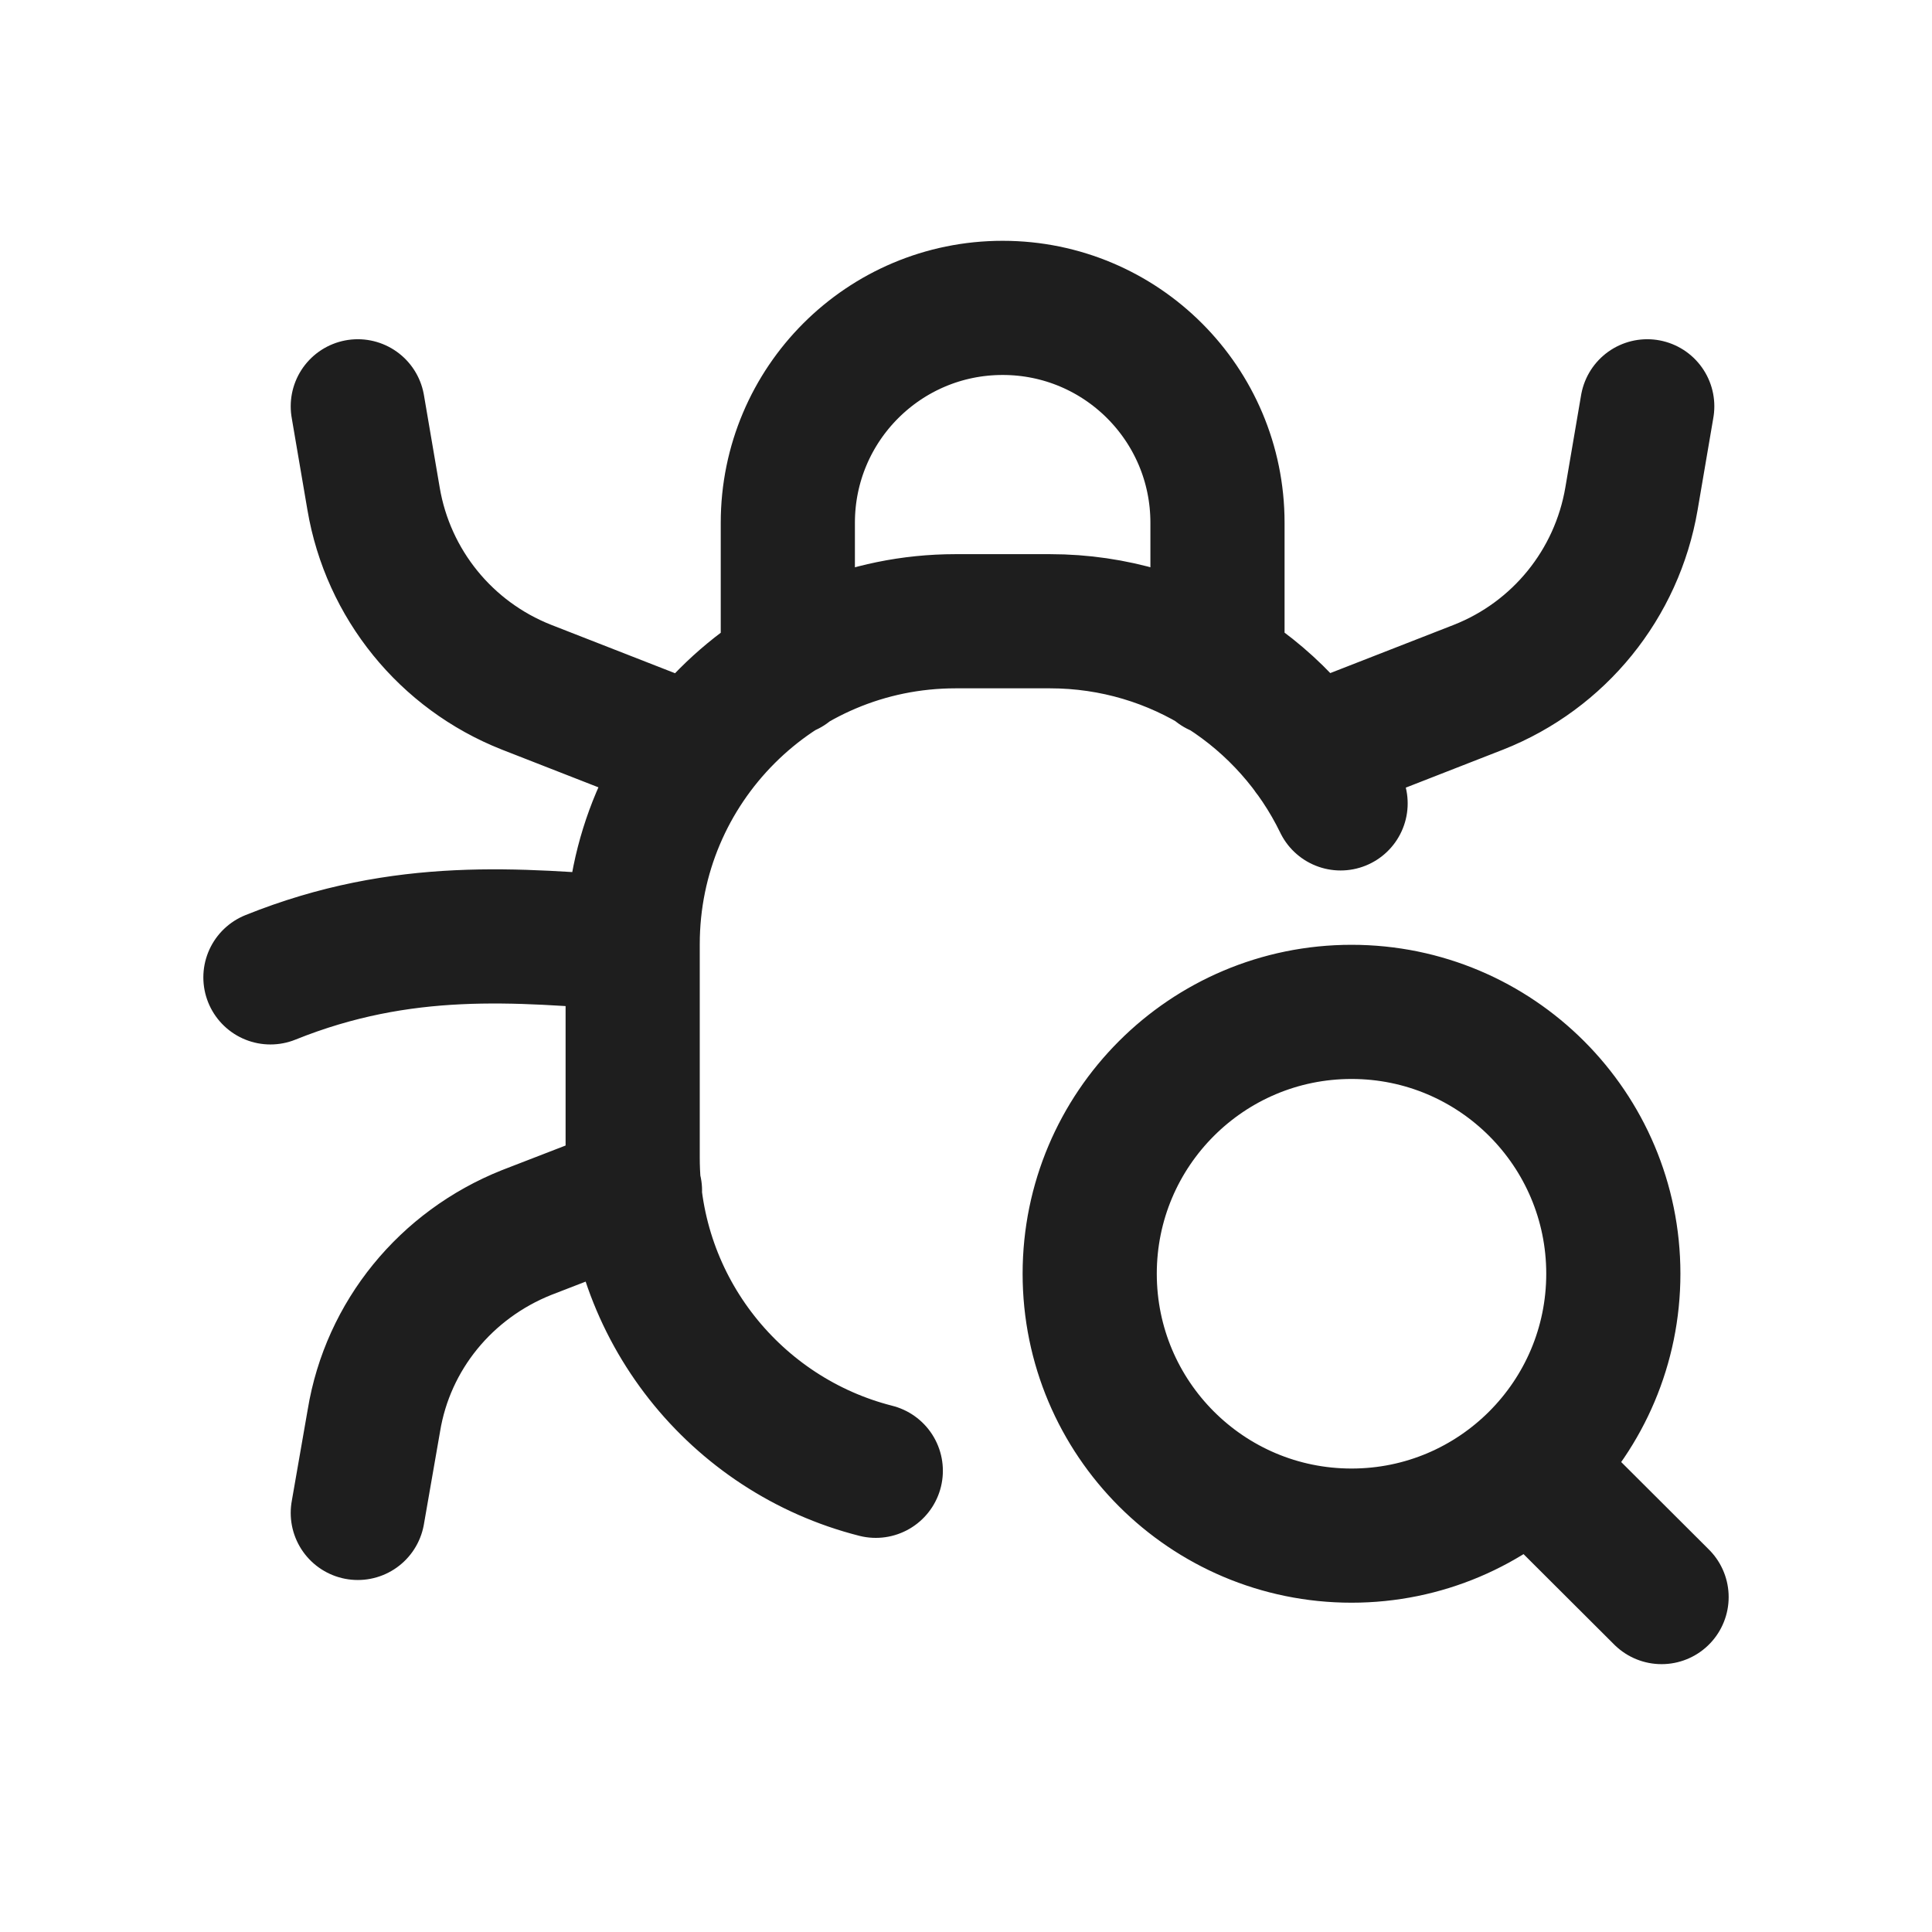 <svg width="24" height="24" viewBox="0 0 36 36" fill="none" xmlns="http://www.w3.org/2000/svg">
<path d="M16.319 27.406C13.714 26.745 11.789 24.385 11.789 21.576V17.593C11.789 14.269 14.483 11.576 17.805 11.576H19.565C21.946 11.576 24.007 12.961 24.98 14.97M6.667 28.191L6.967 26.469C7.227 24.886 8.309 23.567 9.811 22.967L11.832 22.185M11.786 17.584C9.645 17.424 7.517 17.215 5.039 18.212M6.667 7.571L6.961 9.294C7.23 10.882 8.31 12.212 9.808 12.804L12.948 14.031M30.694 7.571L30.4 9.294C30.129 10.882 29.051 12.212 27.553 12.804L24.411 14.031M14.68 12.465V9.741C14.68 7.529 16.471 5.737 18.683 5.737C20.895 5.737 22.686 7.529 22.686 9.741V12.465M28.504 27.308L30.961 29.759M25.184 18.855C27.878 18.855 30.062 21.04 30.062 23.734C30.062 26.428 27.878 28.614 25.184 28.614C22.489 28.614 20.305 26.428 20.305 23.734C20.305 21.04 22.489 18.855 25.184 18.855Z" stroke="#1E1E1E" stroke-width="2.5" stroke-linecap="round" stroke-linejoin="round"/>
</svg>
